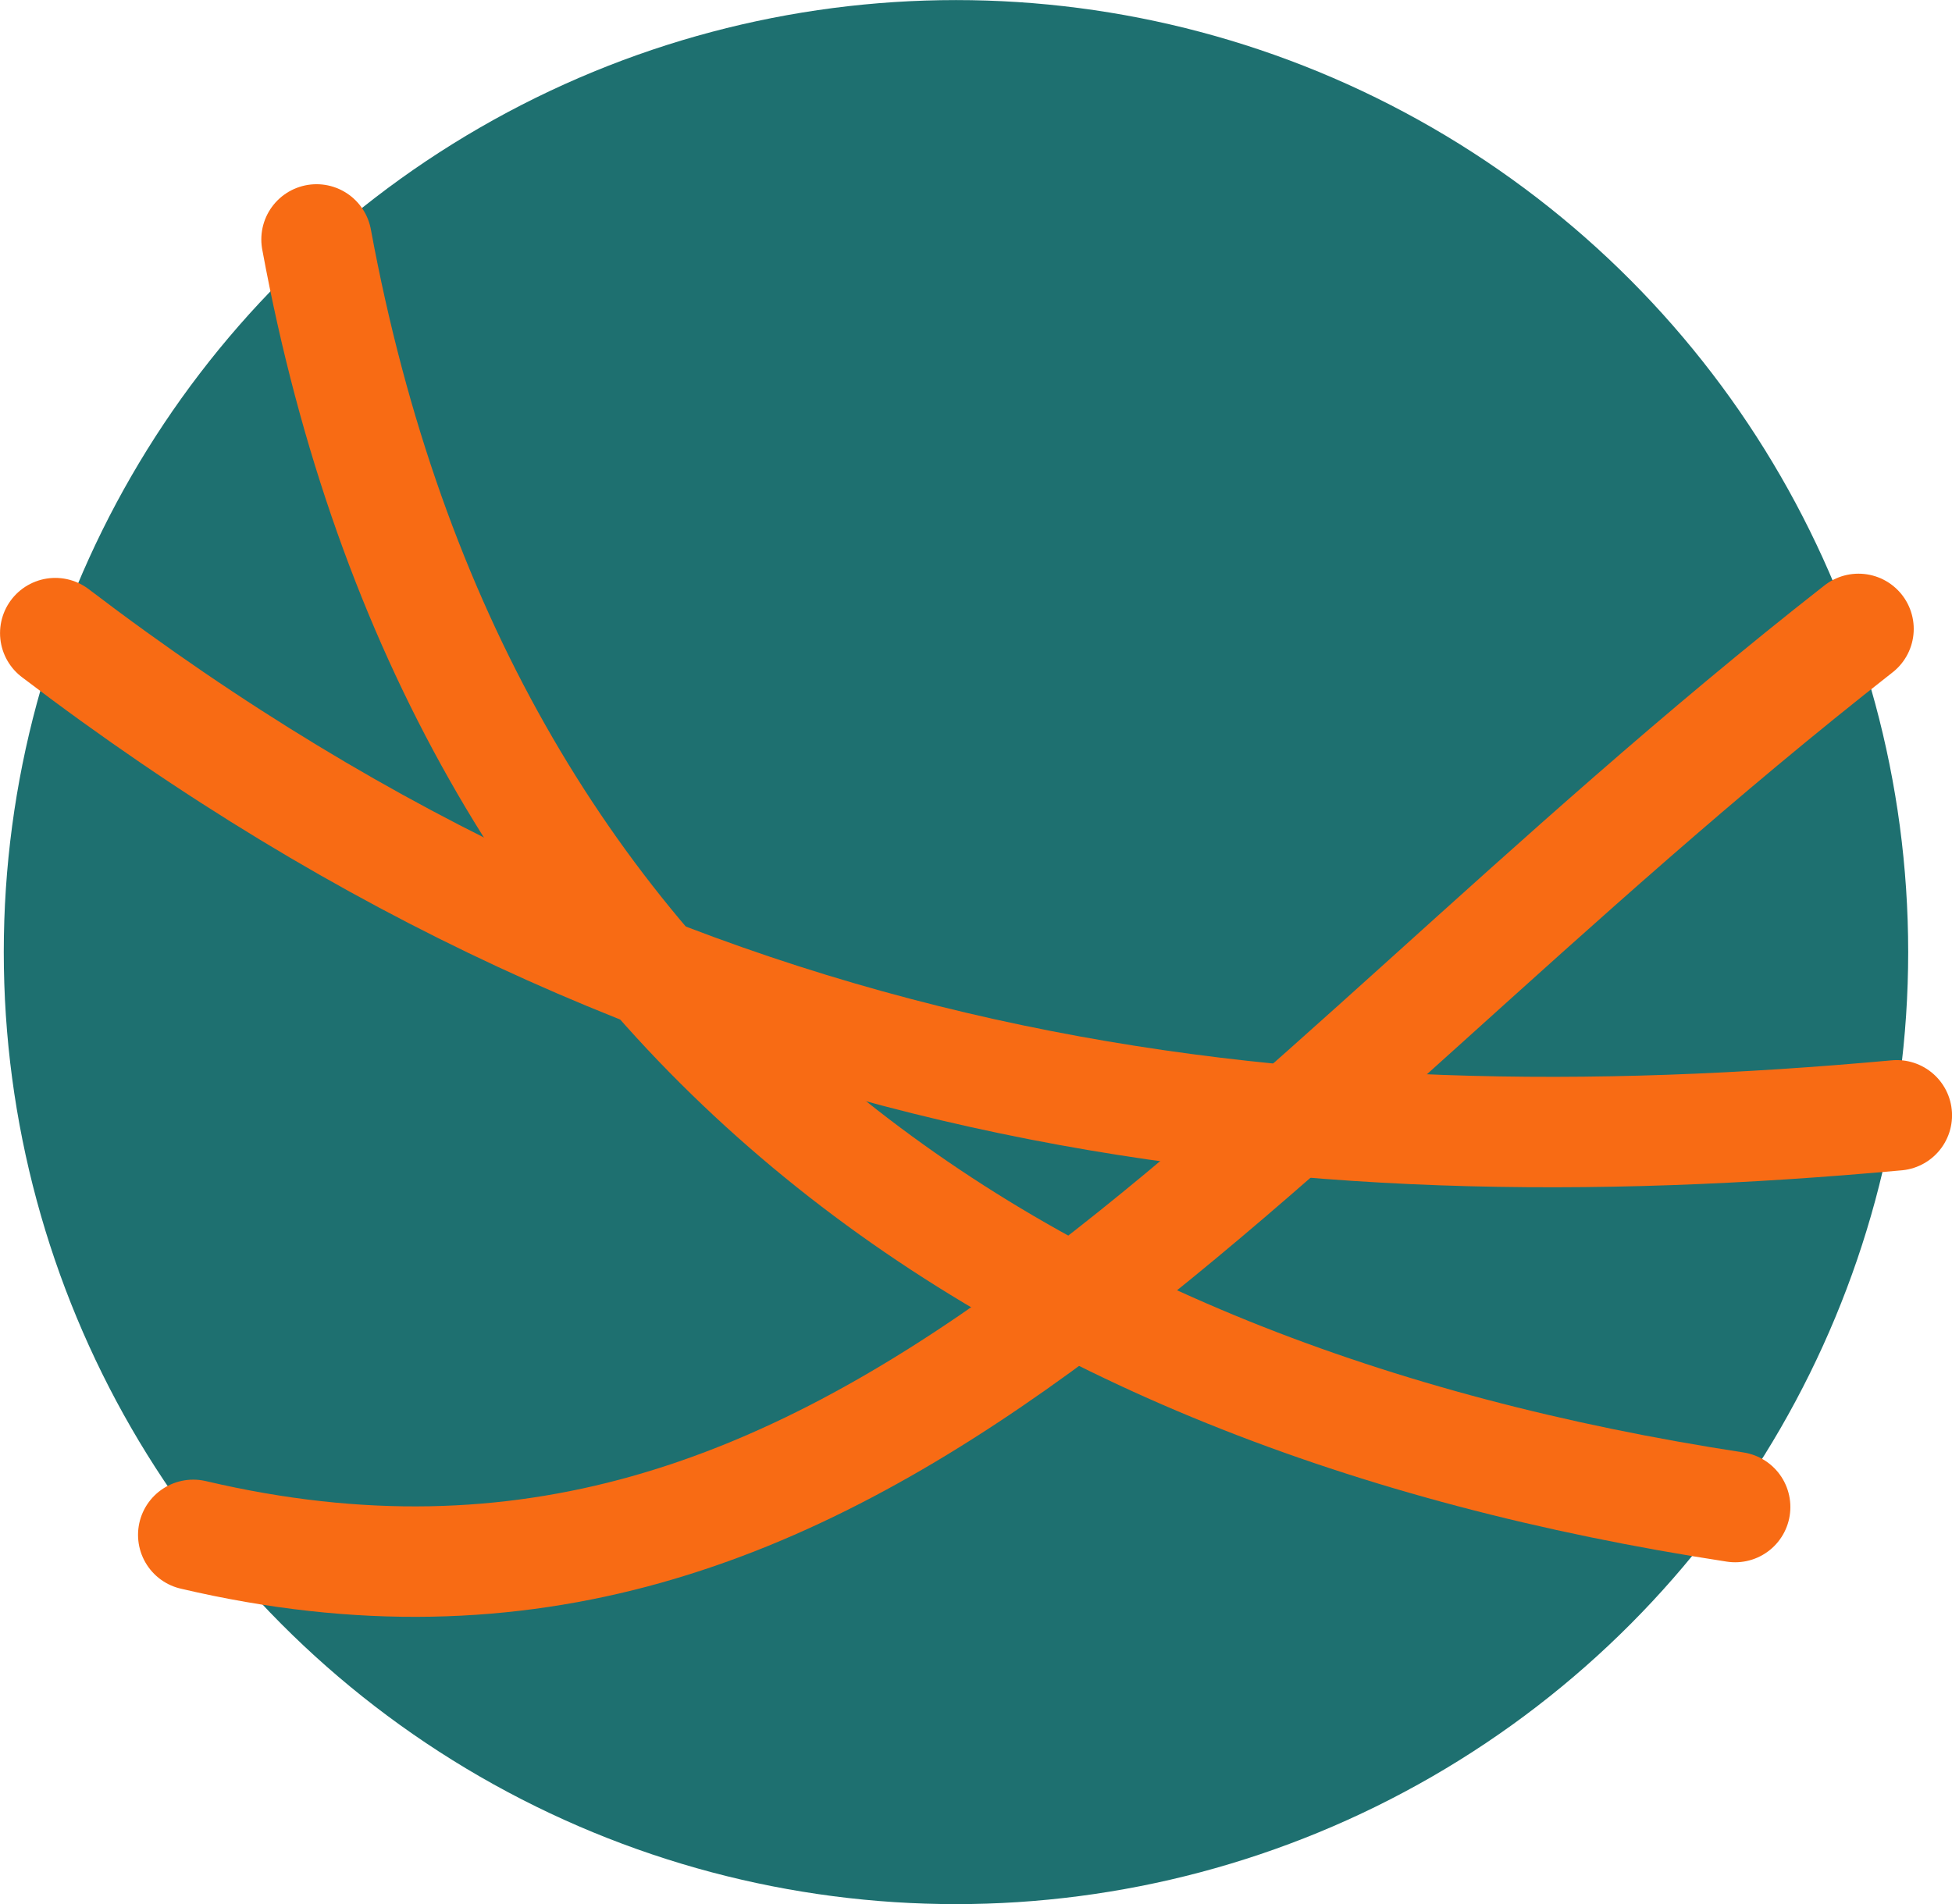 <?xml version="1.0" encoding="UTF-8" standalone="no"?>
<svg
   xmlns:dc="http://purl.org/dc/elements/1.1/"
   xmlns:cc="http://creativecommons.org/ns#"
   xmlns:rdf="http://www.w3.org/1999/02/22-rdf-syntax-ns#"
   xmlns:svg="http://www.w3.org/2000/svg"
   xmlns="http://www.w3.org/2000/svg"
   xmlns:sodipodi="http://sodipodi.sourceforge.net/DTD/sodipodi-0.dtd"
   xmlns:inkscape="http://www.inkscape.org/namespaces/inkscape"
   sodipodi:docname="simple_rope_wrap.svg"
   inkscape:version="0.92.4 (5da689c313, 2019-01-14)"
   id="svg8"
   version="1.1"
   viewBox="0 0 25.887 25.257"
   height="25.257mm"
   width="25.887mm">
  <defs
     id="defs2" />
  <sodipodi:namedview
     inkscape:window-maximized="1"
     inkscape:window-y="-8"
     inkscape:window-x="-8"
     inkscape:window-height="1027"
     inkscape:window-width="1920"
     showgrid="false"
     inkscape:document-rotation="0"
     inkscape:current-layer="layer1"
     inkscape:document-units="mm"
     inkscape:cy="81.642598"
     inkscape:cx="-319.54855"
     inkscape:zoom="0.9899495"
     inkscape:pageshadow="2"
     inkscape:pageopacity="0.0"
     borderopacity="1.0"
     bordercolor="#666666"
     pagecolor="#ffffff"
     id="base" />
  <g
     transform="translate(-73.851,-201.521)"
     id="layer1"
     inkscape:groupmode="layer"
     inkscape:label="Layer 1">
    <circle
       r="12.628"
       cy="214.15"
       cx="86.529"
       id="path833"
       style="fill:#1e7070;fill-opacity:1;stroke-width:0.367;stroke-linecap:round;stroke-linejoin:round" />
    <path
       sodipodi:nodetypes="cc"
       id="path866"
       d="m 78.049,204.697 c 1.918,10.383 9.193,15.34 18.813,16.814"
       style="fill:none;stroke:#f86b14;stroke-width:1.465;stroke-linecap:round;stroke-linejoin:miter;stroke-miterlimit:4;stroke-dasharray:none;stroke-opacity:1"
       inkscape:connector-curvature="0" />
    <path
       sodipodi:nodetypes="cc"
       id="path870"
       d="m 98.498,209.863 c -8.439,6.608 -13.22,14.101 -22.084,12.017"
       style="fill:none;stroke:#f86b14;stroke-width:1.465;stroke-linecap:round;stroke-linejoin:miter;stroke-miterlimit:4;stroke-dasharray:none;stroke-opacity:1"
       inkscape:connector-curvature="0" />
    <path
       sodipodi:nodetypes="cc"
       id="path876"
       d="m 74.584,209.919 c 8.279,6.307 16.387,7.128 24.422,6.396"
       style="fill:none;stroke:#f86b14;stroke-width:1.465;stroke-linecap:round;stroke-linejoin:miter;stroke-miterlimit:4;stroke-dasharray:none;stroke-opacity:1"
       inkscape:connector-curvature="0" />
  </g>
</svg>
